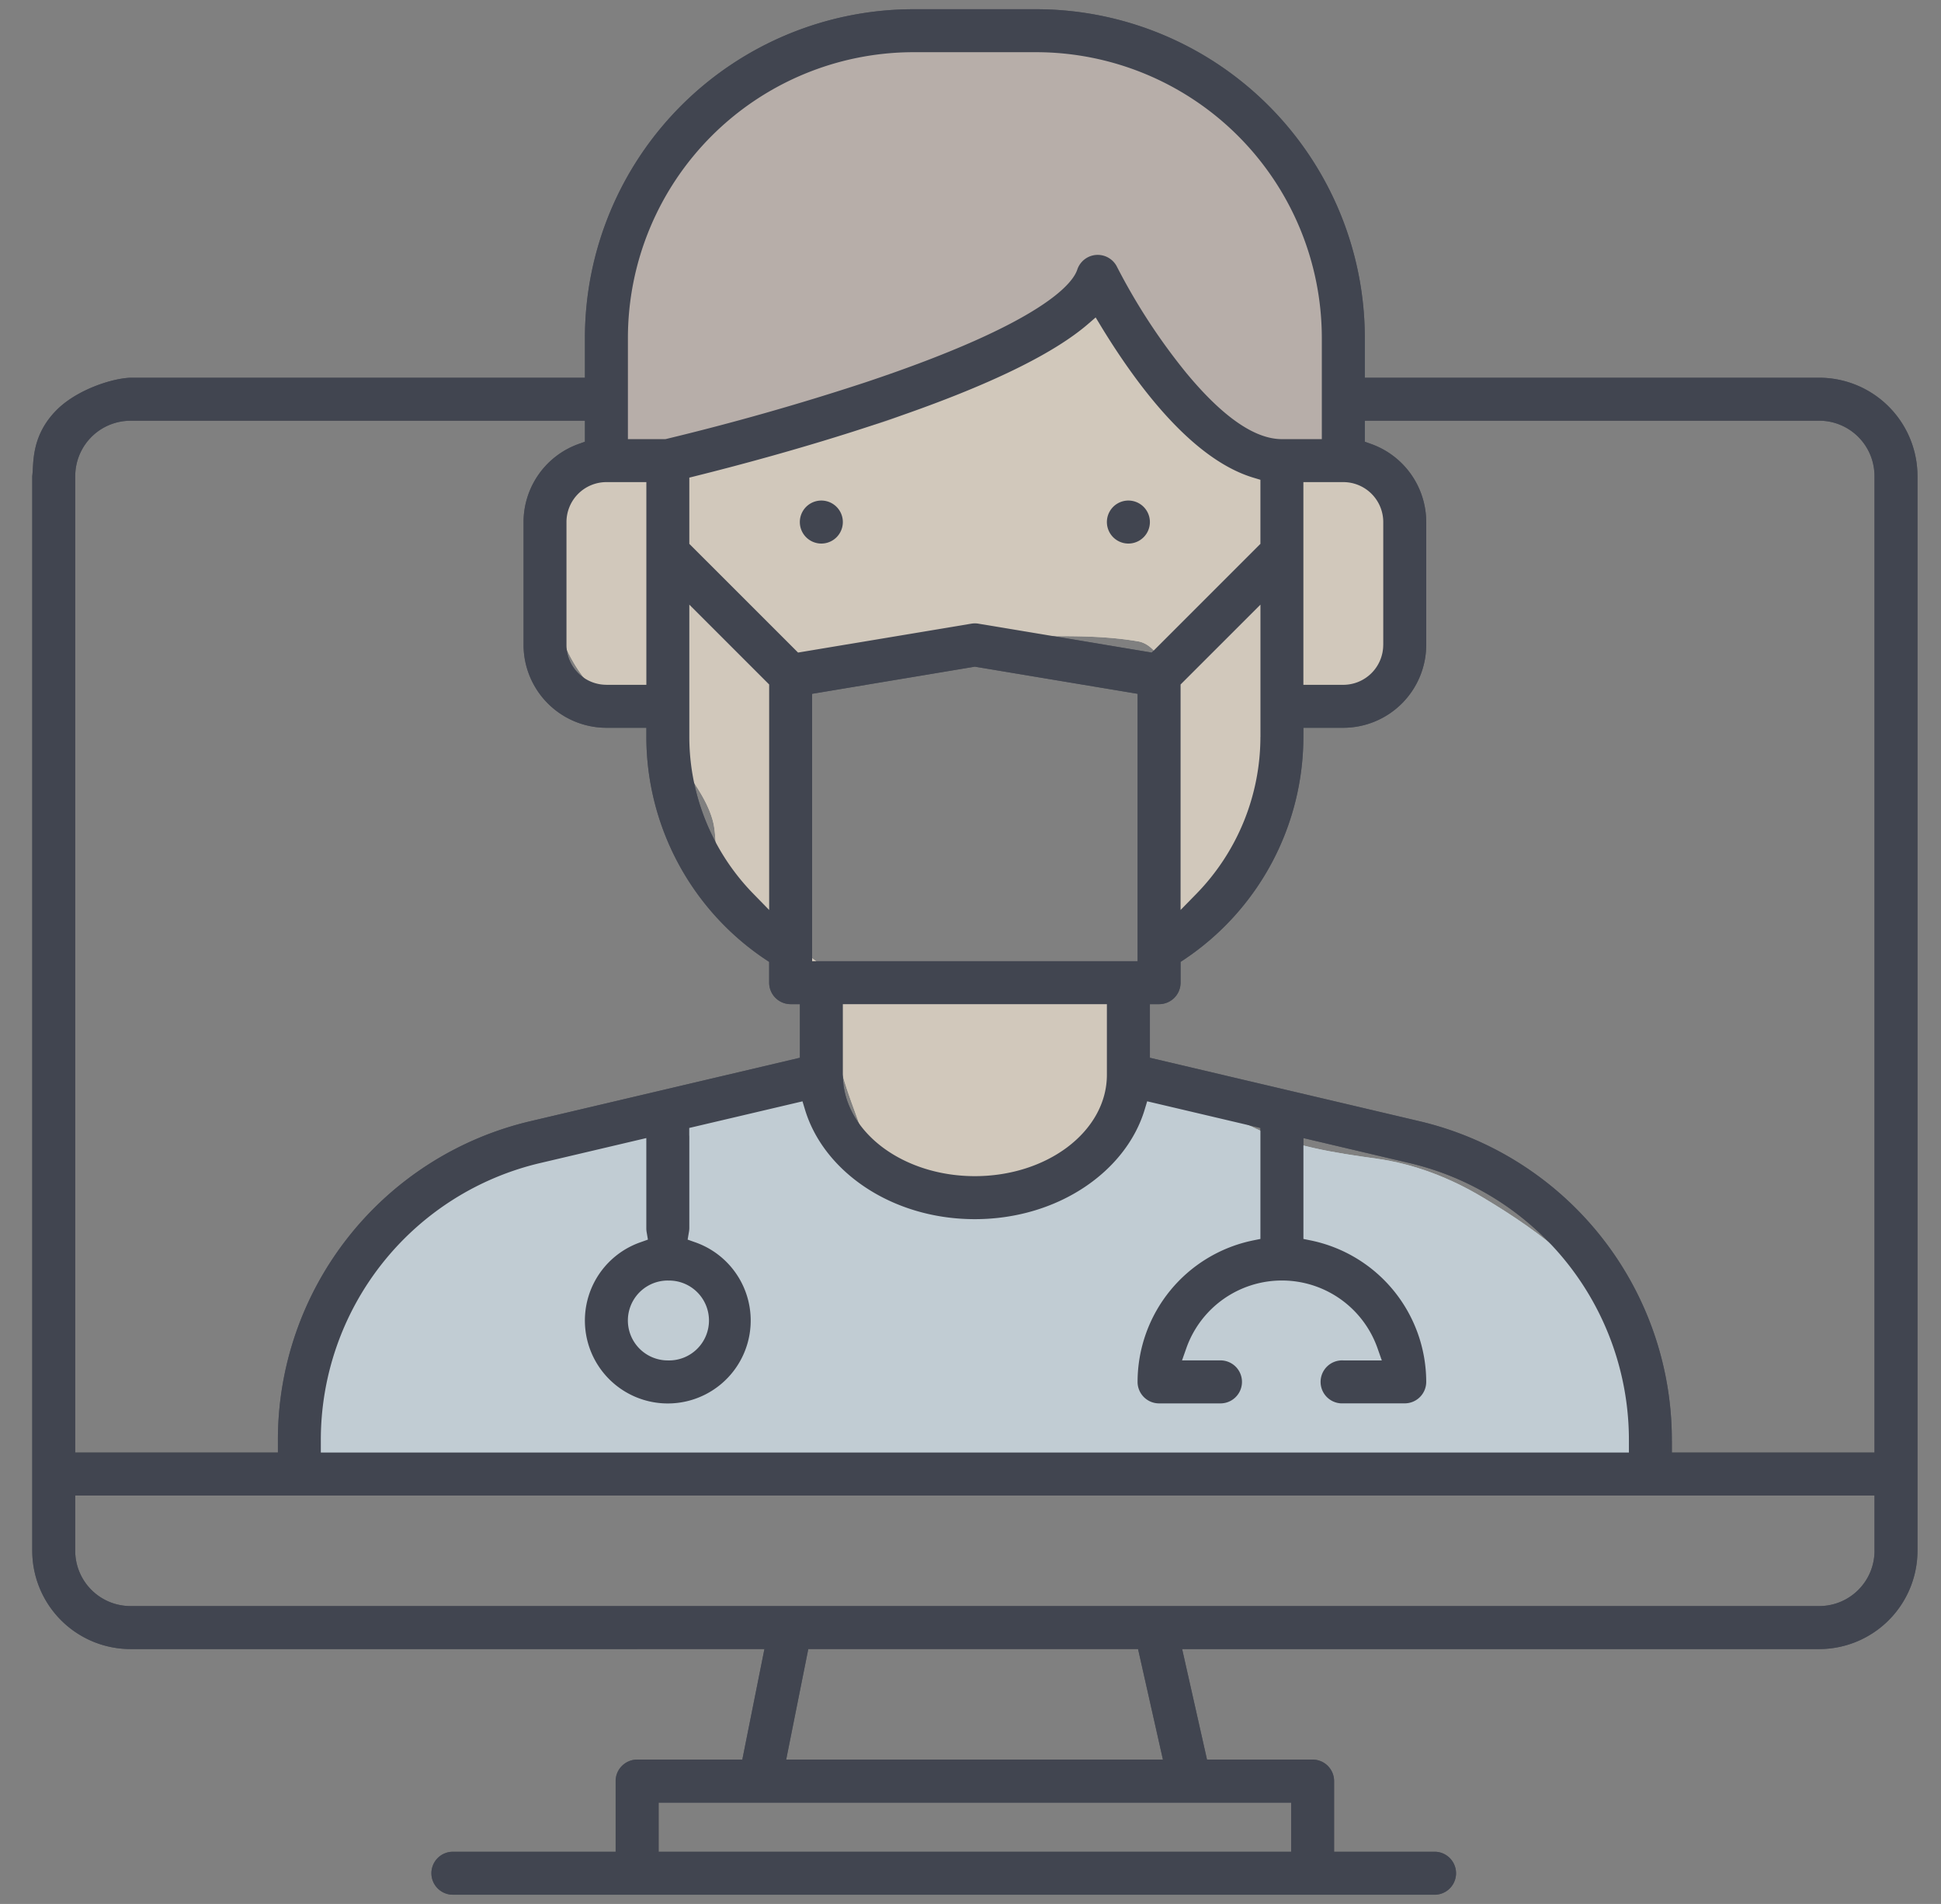 <svg width="52" height="51" fill="none" xmlns="http://www.w3.org/2000/svg"><rect width="100%" height="100%" fill="#808080" stroke="none"/><g opacity=".7"><path d="M18.584 29.548c.793-.095 1.633-.384 2.416-.548.287.096.885.8 1.058 1.059.291.437 1.026 1.116 1.492 1.389.712.417 1.35.609 2.178.609.544 0 1.093.087 1.57-.165.51-.27.892-.86 1.347-1.224.29-.23.702-.391.925-.697.118-.163.3-.341.474-.444.278-.163.281-.525.65-.35.146.067.36.151.517.18.849.154 1.634.483 2.406.862 1 .49 2.16.665 3.252.816 1.013.14 1.984.516 2.86 1.043 1.536.92 3.265 2.162 3.903 3.902.255.693.444 1.258.444 2.024 0 .196.12 1.265-.185 1.301-1.13.133-2.29.093-3.439.093-2.156 0-4.304.186-6.463.186-1.434 0-2.88.174-4.316.186-2.457.02-4.915 0-7.372 0-3.872 0-7.762-.066-11.632-.181-.805-.024-1.592-.029-2.395-.093-.382-.03-.274-.053-.367-.356-.138-.45-.067-.908.016-1.363.215-1.183.358-2.41 1.074-3.444.676-.977 1.846-1.957 2.88-2.514 1.163-.626 2.365-.975 3.67-1.161.497-.071 1.06-.477 1.54-.646.252-.089.5-.214.743-.325.224-.102.517-.111.754-.14z" fill="#DDEDF6"/><path d="M32.77 11.665c.544.367 1.134.602 1.727.888-.396 0 .998.13 1.389.19.318.05.654.06.866.31.123.146.265.262.367.424.19.3.261.716.351 1.056.15.569.107 1.17.204 1.749.08.477.07 1.3-.389 1.612-.34.231-.778.342-1.153.504-.436.19-.886.329-1.325.504-.142.057-.074.359-.091.49-.055.407-.101.81-.189 1.212-.206.94-.674 1.783-1.002 2.678-.308.841-.831 1.473-1.579 1.974-.197.133-.415.194-.625.297-.026.013-.136.11-.168.097-.018-.007.019-.306.019-.349 0-.564-.012-1.129.002-1.692.035-1.5.065-2.997.065-4.498 0-.357.084-.748-.008-1.097-.09-.346-.362-.768-.735-.833-1.16-.2-2.38-.127-3.553-.127-.666 0-1.322.023-1.969.202-.465.129-.944.146-1.416.232-.448.08-.886.206-1.325.322-.305.08-.61.11-.918.168-.234.045-.321.054-.321.3v1.15c0 1.227-.083 2.455 0 3.68.036.543.062 1.086.1 1.628.013.173.042.356.13.509.146.11.286.227.425.342.147.122.354.234.453.4a.81.81 0 01.008.012c.042.02.084.04.127.058.372.155.671.168 1.075.168h.004c1.781 0 3.556 0 5.337.084.548.026 1.112.002 1.657.076.139.02.156.136.156.26 0 1.945-.64 4.916-3.034 5.063-.623.038-1.228.127-1.853.127-.377 0-.753-.032-1.13-.06-.192-.014-.334-.035-.501-.127-.202-.111-.359-.326-.465-.526-.157-.297-.317-.585-.425-.904-.183-.54-.401-1.058-.534-1.614-.2-.838.04-1.836-.414-2.605a2.644 2.644 0 01-.825-.666.672.672 0 01-.06-.088 3.818 3.818 0 00-.272-.188c-.351-.22-.643-.496-.94-.788-.198-.193-.367-.341-.505-.586-.086-.152-.142-.303-.21-.463-.166-.386-.093-.837-.202-1.237-.183-.67-.672-1.209-1.01-1.806-.232-.411-.446-.85-.698-1.249-.064-.102-.217-.06-.325-.06a3.03 3.03 0 01-.925-.167c-.169-.057-.232-.201-.334-.335-.117-.153-.232-.294-.338-.457-.416-.641-.687-1.455-.687-2.22 0-.514.032-1.048.17-1.544.092-.329.222-.644.357-.957.064-.15.09-.258.23-.35.285-.187.599-.271.923-.369.535-.16 1.064-.266 1.618-.34.636-.084 1.325-.162 1.935-.37.293-.1.576-.12.875-.184.349-.075.694-.174 1.036-.276.317-.094.616-.227.926-.343.43-.161.862-.287 1.299-.426.463-.147.946-.266 1.397-.447.46-.186.877-.465 1.335-.661.64-.275 1.268-.739 1.804-1.181l.005-.005c.131-.108.984-.812 1.055-.755.127.101.276.332.351.472.173.324.345.65.51.98.219.439.35.925.634 1.329.166.236.4.403.571.638.112.155.326.287.472.41.152.128.322.244.487.355z" fill="#F4E7D4"/><path d="M16.537 6.668c-.806 1.612-.469 3.612-.345 5.326 1.509 0 2.842-.184 4.345-.302 1.06-.082 2.077-.07 3.104-.377.74-.22 1.426-.701 2.06-1.128.755-.509 1.586-.888 2.338-1.398.5-.34.9-.778 1.38-1.146.244-.187.275-.265.36.04.1.36.115.664.148 1.027.183 2.018 2.45 2.874 4.134 3.4.457.143 1.34.437 1.633-.09.073-.13.113-.357.128-.505.057-.578.055-1.203.055-1.784 0-2.235-.474-4.662-2.037-6.355-.336-.365-.6-.669-.983-.984-.39-.32-.846-.593-1.262-.881-.403-.28-1.22-.218-1.682-.262a63.775 63.775 0 00-2.53-.17l-.071-.005c-1.504-.081-3.127-.169-4.588.242-1.348.38-2.685 1.312-3.794 2.144-.57.427-1.046.842-1.404 1.468-.33.578-.692 1.146-.99 1.74z" fill="#CEC2BB"/><path fill-rule="evenodd" clip-rule="evenodd" d="M16.662 47.303a.576.576 0 01.407-.17h2.818l.592-2.96H3.496A2.636 2.636 0 01.864 41.54V12.75c.045-.306-.049-1.047.636-1.75.542-.557 1.498-.866 1.996-.882H15.67v-1.07A8.812 8.812 0 0124.472.247h3.29a8.812 8.812 0 018.802 8.802v1.069h12.174a2.636 2.636 0 012.632 2.632v28.79a2.636 2.636 0 01-2.632 2.633H31.67l.666 2.96h2.83a.576.576 0 01.575.577v1.892h2.715a.576.576 0 010 1.151H12.133a.575.575 0 110-1.151h4.36V47.71c0-.153.06-.3.169-.407zm20.395-30.029a1.071 1.071 0 01-1.069 1.07h-1.07v-5.43h1.07a1.071 1.071 0 011.07 1.07v3.29zM16.822 9.048a7.659 7.659 0 017.65-7.65h3.29a7.66 7.66 0 017.65 7.65v2.715h-1.069c-.449 0-.903-.226-1.325-.544-.427-.322-.85-.761-1.244-1.238a16.332 16.332 0 01-1.85-2.835.577.577 0 00-1.063.075c-.058.175-.271.522-1.054 1.023-.787.505-2.176 1.182-4.638 2.003a67.953 67.953 0 01-5.316 1.51l-.028.006h-1.003V9.048zm9.39 7.658a.56.56 0 00-.189 0h-.001l-4.642.774-2.913-2.912v-1.774l.187-.047c.96-.239 2.878-.74 4.87-1.404 3.198-1.067 4.794-1.954 5.609-2.65l.22-.19.151.249c.263.432.598.947.985 1.464 1.088 1.451 2.13 2.295 3.102 2.583l.176.053v1.716l-2.912 2.912-4.644-.774zm7.555 3.036a6.027 6.027 0 01-1.715 4.2l-.424.433v-6.04l2.14-2.139v3.546zm-2.1 16.698l.116-.329a2.715 2.715 0 015.12 0l.116.33h-1.03a.576.576 0 100 1.15h1.644a.576.576 0 00.576-.575 3.873 3.873 0 00-3.093-3.789l-.197-.04v-2.702l2.82.664a7.621 7.621 0 015.9 7.447v.312H8.595v-.312a7.62 7.62 0 015.898-7.447l2.822-.664v2.417c0 .033.003.065.008.097l.035.206-.197.07a2.221 2.221 0 101.459 0l-.198-.07.035-.206a.626.626 0 00.01-.097v-2.464l-.002-.028v-.196l3.034-.713.067.222c.501 1.66 2.329 2.934 4.55 2.934 2.221 0 4.05-1.275 4.55-2.934l.067-.223 3.034.714V33.187l-.198.04a3.873 3.873 0 00-3.093 3.79.576.576 0 00.576.575h1.645a.576.576 0 100-1.152h-1.03zm-13.776-2.138a1.07 1.07 0 110 2.139 1.07 1.07 0 010-2.14zm11.763-5.512c0 .776-.421 1.46-1.063 1.942-.643.482-1.518.773-2.474.773-.955 0-1.83-.291-2.473-.773-.642-.482-1.064-1.166-1.064-1.942v-1.892h7.074v1.892zm-9.048-4.415l-.423-.433a6.025 6.025 0 01-1.716-4.2v-3.546l2.139 2.139v6.04zm-4.36-6.032a1.07 1.07 0 01-1.07-1.069v-3.29a1.071 1.071 0 011.07-1.07h1.07v5.43h-1.07zM2.016 12.75a1.482 1.482 0 011.48-1.48H15.67v.562l-.164.059a2.224 2.224 0 00-1.48 2.093v3.29a2.224 2.224 0 002.22 2.221h1.07v.246a7.183 7.183 0 003.18 5.952l.11.073v.557a.576.576 0 00.576.575h.247v1.436l-7.198 1.694a8.77 8.77 0 00-6.786 8.567v.313h-5.43V12.75zm48.203 28.79a1.481 1.481 0 01-1.48 1.481H3.495a1.482 1.482 0 01-1.48-1.48V40.06h48.203v1.48zm-5.43-2.944a8.77 8.77 0 00-6.785-8.568l-7.198-1.694v-1.436h.247a.576.576 0 00.575-.575v-.557l.11-.073a7.183 7.183 0 003.18-5.952l.001-.246h1.069a2.225 2.225 0 002.221-2.221v-3.29a2.224 2.224 0 00-1.48-2.093l-.165-.059v-.563h12.174a1.482 1.482 0 011.48 1.48v26.16H44.79v-.313zm-23.032-12.85v-7.161l4.36-.727 4.36.727v7.162h-8.72zm12.833 22.54v1.316H17.645v-1.316H34.59zm-13.528-1.152l.592-2.961h8.835l.666 2.96H21.063z" fill="#414550"/><path d="M30.806 13.984a.576.576 0 11-1.152 0 .576.576 0 011.152 0zM22.58 13.984a.576.576 0 11-1.152 0 .576.576 0 011.152 0z" fill="#414550"/><path d="M18.584 29.548c.793-.095 1.633-.384 2.416-.548.287.096.885.8 1.058 1.059.291.437 1.026 1.116 1.492 1.389.712.417 1.35.609 2.178.609.544 0 1.093.087 1.57-.165.51-.27.892-.86 1.347-1.224.29-.23.702-.391.925-.697.118-.163.3-.341.474-.444.278-.163.281-.525.65-.35.146.067.36.151.517.18.849.154 1.634.483 2.406.862 1 .49 2.16.665 3.252.816 1.013.14 1.984.516 2.86 1.043 1.536.92 3.265 2.162 3.903 3.902.255.693.444 1.258.444 2.024 0 .196.12 1.265-.185 1.301-1.13.133-2.29.093-3.439.093-2.156 0-4.304.186-6.463.186-1.434 0-2.88.174-4.316.186-2.457.02-4.915 0-7.372 0-3.872 0-7.762-.066-11.632-.181-.805-.024-1.592-.029-2.395-.093-.382-.03-.274-.053-.367-.356-.138-.45-.067-.908.016-1.363.215-1.183.358-2.41 1.074-3.444.676-.977 1.846-1.957 2.88-2.514 1.163-.626 2.365-.975 3.67-1.161.497-.071 1.06-.477 1.54-.646.252-.089.5-.214.743-.325.224-.102.517-.111.754-.14z" fill="#DDEDF6"/><path d="M32.77 11.665c.544.367 1.134.602 1.727.888-.396 0 .998.13 1.389.19.318.05.654.06.866.31.123.146.265.262.367.424.19.3.261.716.351 1.056.15.569.107 1.17.204 1.749.08.477.07 1.3-.389 1.612-.34.231-.778.342-1.153.504-.436.19-.886.329-1.325.504-.142.057-.074.359-.091.49-.055.407-.101.81-.189 1.212-.206.94-.674 1.783-1.002 2.678-.308.841-.831 1.473-1.579 1.974-.197.133-.415.194-.625.297-.026.013-.136.11-.168.097-.018-.007.019-.306.019-.349 0-.564-.012-1.129.002-1.692.035-1.5.065-2.997.065-4.498 0-.357.084-.748-.008-1.097-.09-.346-.362-.768-.735-.833-1.16-.2-2.38-.127-3.553-.127-.666 0-1.322.023-1.969.202-.465.129-.944.146-1.416.232-.448.08-.886.206-1.325.322-.305.08-.61.11-.918.168-.234.045-.321.054-.321.3v1.15c0 1.227-.083 2.455 0 3.68.036.543.062 1.086.1 1.628.013.173.042.356.13.509.146.11.286.227.425.342.147.122.354.234.453.4a.81.81 0 01.008.012c.042.02.084.04.127.058.372.155.671.168 1.075.168h.004c1.781 0 3.556 0 5.337.084.548.026 1.112.002 1.657.076.139.02.156.136.156.26 0 1.945-.64 4.916-3.034 5.063-.623.038-1.228.127-1.853.127-.377 0-.753-.032-1.13-.06-.192-.014-.334-.035-.501-.127-.202-.111-.359-.326-.465-.526-.157-.297-.317-.585-.425-.904-.183-.54-.401-1.058-.534-1.614-.2-.838.04-1.836-.414-2.605a2.644 2.644 0 01-.825-.666.672.672 0 01-.06-.088 3.818 3.818 0 00-.272-.188c-.351-.22-.643-.496-.94-.788-.198-.193-.367-.341-.505-.586-.086-.152-.142-.303-.21-.463-.166-.386-.093-.837-.202-1.237-.183-.67-.672-1.209-1.01-1.806-.232-.411-.446-.85-.698-1.249-.064-.102-.217-.06-.325-.06a3.03 3.03 0 01-.925-.167c-.169-.057-.232-.201-.334-.335-.117-.153-.232-.294-.338-.457-.416-.641-.687-1.455-.687-2.22 0-.514.032-1.048.17-1.544.092-.329.222-.644.357-.957.064-.15.09-.258.23-.35.285-.187.599-.271.923-.369.535-.16 1.064-.266 1.618-.34.636-.084 1.325-.162 1.935-.37.293-.1.576-.12.875-.184.349-.075.694-.174 1.036-.276.317-.094.616-.227.926-.343.43-.161.862-.287 1.299-.426.463-.147.946-.266 1.397-.447.46-.186.877-.465 1.335-.661.64-.275 1.268-.739 1.804-1.181l.005-.005c.131-.108.984-.812 1.055-.755.127.101.276.332.351.472.173.324.345.65.51.98.219.439.35.925.634 1.329.166.236.4.403.571.638.112.155.326.287.472.41.152.128.322.244.487.355z" fill="#F4E7D4"/><path d="M16.537 6.668c-.806 1.612-.469 3.612-.345 5.326 1.509 0 2.842-.184 4.345-.302 1.06-.082 2.077-.07 3.104-.377.74-.22 1.426-.701 2.06-1.128.755-.509 1.586-.888 2.338-1.398.5-.34.9-.778 1.38-1.146.244-.187.275-.265.36.04.1.36.115.664.148 1.027.183 2.018 2.45 2.874 4.134 3.4.457.143 1.34.437 1.633-.09.073-.13.113-.357.128-.505.057-.578.055-1.203.055-1.784 0-2.235-.474-4.662-2.037-6.355-.336-.365-.6-.669-.983-.984-.39-.32-.846-.593-1.262-.881-.403-.28-1.22-.218-1.682-.262a63.775 63.775 0 00-2.53-.17l-.071-.005c-1.504-.081-3.127-.169-4.588.242-1.348.38-2.685 1.312-3.794 2.144-.57.427-1.046.842-1.404 1.468-.33.578-.692 1.146-.99 1.74z" fill="#CEC2BB"/></g><path fill-rule="evenodd" clip-rule="evenodd" d="M16.662 47.303a.576.576 0 01.407-.17h2.818l.592-2.96H3.496A2.636 2.636 0 01.864 41.54V12.75c.045-.306-.049-1.047.636-1.75.542-.557 1.498-.866 1.996-.882H15.67v-1.07A8.812 8.812 0 0124.472.247h3.29a8.812 8.812 0 018.802 8.802v1.069h12.174a2.636 2.636 0 012.632 2.632v28.79a2.636 2.636 0 01-2.632 2.633H31.67l.666 2.96h2.83a.576.576 0 01.575.577v1.892h2.715a.576.576 0 010 1.151H12.133a.575.575 0 110-1.151h4.36V47.71c0-.153.06-.3.169-.407zm20.395-30.029a1.071 1.071 0 01-1.069 1.07h-1.07v-5.43h1.07a1.071 1.071 0 011.07 1.07v3.29zM16.822 9.048a7.659 7.659 0 017.65-7.65h3.29a7.66 7.66 0 017.65 7.65v2.715h-1.069c-.449 0-.903-.226-1.325-.544-.427-.322-.85-.761-1.244-1.238a16.332 16.332 0 01-1.85-2.835.577.577 0 00-1.063.075c-.058.175-.271.522-1.054 1.023-.787.505-2.176 1.182-4.638 2.003a67.953 67.953 0 01-5.316 1.51l-.028.006h-1.003V9.048zm9.39 7.658a.56.56 0 00-.189 0h-.001l-4.642.774-2.913-2.912v-1.774l.187-.047c.96-.239 2.878-.74 4.87-1.404 3.198-1.067 4.794-1.954 5.609-2.65l.22-.19.151.249c.263.432.598.947.985 1.464 1.088 1.451 2.13 2.295 3.102 2.583l.176.053v1.716l-2.912 2.912-4.644-.774zm7.555 3.036a6.027 6.027 0 01-1.715 4.2l-.424.433v-6.04l2.14-2.139v3.546zm-2.1 16.698l.116-.329a2.715 2.715 0 015.12 0l.116.33h-1.03a.576.576 0 100 1.15h1.644a.576.576 0 00.576-.575 3.873 3.873 0 00-3.093-3.789l-.197-.04v-2.702l2.82.664a7.621 7.621 0 015.9 7.447v.312H8.595v-.312a7.62 7.62 0 015.898-7.447l2.822-.664v2.417c0 .033.003.065.008.097l.035.206-.197.07a2.221 2.221 0 101.459 0l-.198-.07.035-.206a.626.626 0 00.01-.097v-2.464l-.002-.028v-.196l3.034-.713.067.222c.501 1.66 2.329 2.934 4.55 2.934 2.221 0 4.05-1.275 4.55-2.934l.067-.223 3.034.714V33.187l-.198.04a3.873 3.873 0 00-3.093 3.79.576.576 0 00.576.575h1.645a.576.576 0 100-1.152h-1.03zm-13.776-2.138a1.07 1.07 0 110 2.139 1.07 1.07 0 010-2.14zm11.763-5.512c0 .776-.421 1.46-1.063 1.942-.643.482-1.518.773-2.474.773-.955 0-1.83-.291-2.473-.773-.642-.482-1.064-1.166-1.064-1.942v-1.892h7.074v1.892zm-9.048-4.415l-.423-.433a6.025 6.025 0 01-1.716-4.2v-3.546l2.139 2.139v6.04zm-4.36-6.032a1.07 1.07 0 01-1.07-1.069v-3.29a1.071 1.071 0 011.07-1.07h1.07v5.43h-1.07zM2.016 12.75a1.482 1.482 0 011.48-1.48H15.67v.562l-.164.059a2.224 2.224 0 00-1.48 2.093v3.29a2.224 2.224 0 002.22 2.221h1.07v.246a7.183 7.183 0 003.18 5.952l.11.073v.557a.576.576 0 00.576.575h.247v1.436l-7.198 1.694a8.77 8.77 0 00-6.786 8.567v.313h-5.43V12.75zm48.203 28.79a1.481 1.481 0 01-1.48 1.481H3.495a1.482 1.482 0 01-1.48-1.48V40.06h48.203v1.48zm-5.43-2.944a8.77 8.77 0 00-6.785-8.568l-7.198-1.694v-1.436h.247a.576.576 0 00.575-.575v-.557l.11-.073a7.183 7.183 0 003.18-5.952l.001-.246h1.069a2.225 2.225 0 002.221-2.221v-3.29a2.224 2.224 0 00-1.48-2.093l-.165-.059v-.563h12.174a1.482 1.482 0 011.48 1.48v26.16H44.79v-.313zm-23.032-12.85v-7.161l4.36-.727 4.36.727v7.162h-8.72zm12.833 22.54v1.316H17.645v-1.316H34.59zm-13.528-1.152l.592-2.961h8.835l.666 2.96H21.063z" fill="#414550"/><path d="M30.806 13.984a.576.576 0 11-1.152 0 .576.576 0 011.152 0zM22.58 13.984a.576.576 0 11-1.152 0 .576.576 0 011.152 0z" fill="#414550"/></svg>